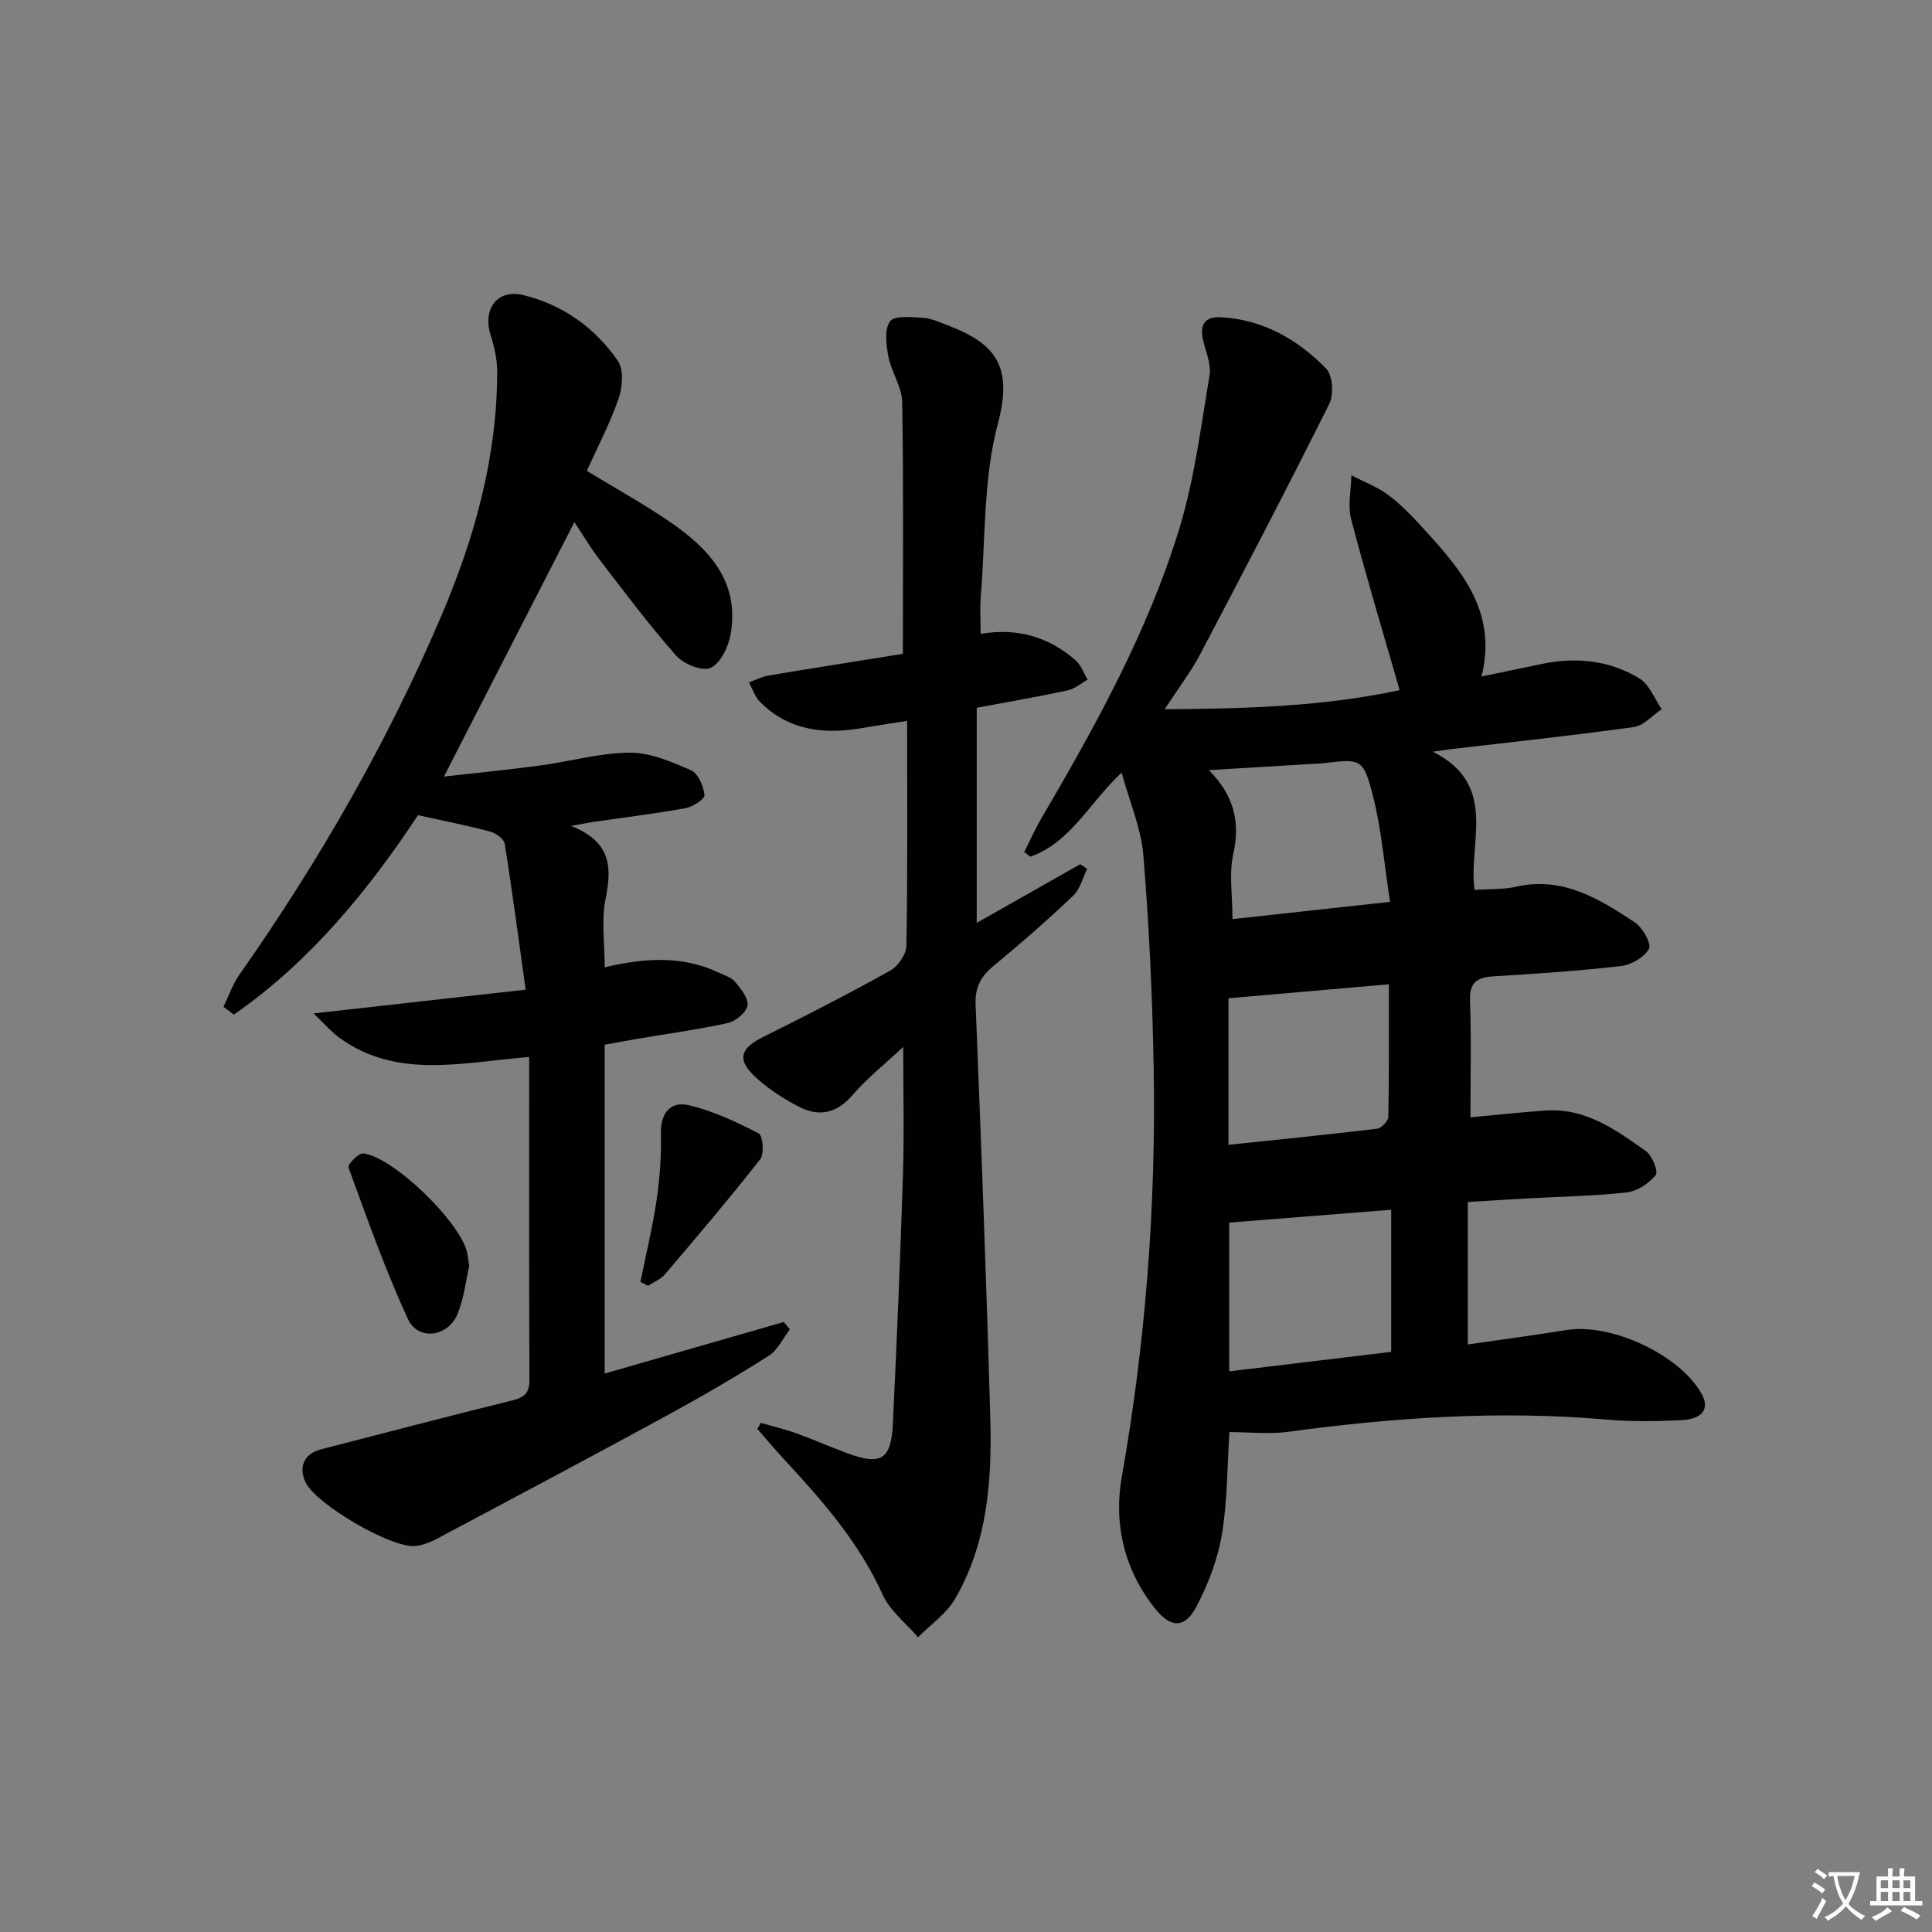 <svg enable-background="new 0 0 400 400" viewBox="0 0 400 400" xmlns="http://www.w3.org/2000/svg"><rect x="0" y="0" width="400" height="400" fill="#808080" stroke="none"/><path d="m377.9 391.2c-.2.3-.4.5-.6.8-.7-.6-1.4-1-2.2-1.5.2-.3.4-.5.5-.8.6.4 1.4.8 2.3 1.5zm-1.8 6.1c-.2-.2-.5-.4-.9-.6.4-.6.8-1.2 1.2-1.9s.7-1.3.9-1.9c.3.3.5.5.8.7-.7 1.3-1.4 2.6-2 3.7zm2.2-9c-.3.3-.5.5-.6.8-.6-.6-1.3-1.1-2-1.5.3-.3.5-.5.6-.7.6.5 1.3.9 2 1.4zm.3.2v-.9h2 4.5c-.3 1.3-.6 2.5-1 3.6s-.9 2.1-1.4 3c.4.5 1 1 1.6 1.4s1.2.8 1.9 1.1c-.3.2-.5.4-.8.8-.4-.3-1-.7-1.6-1.2s-1.2-1.1-1.6-1.6c-.5.6-1.1 1.1-1.7 1.6s-1.4.9-2.1 1.4c-.1-.3-.3-.5-.7-.8.6-.2 1.2-.5 1.9-1s1.4-1.1 2-1.8c-.5-.8-.9-1.6-1.2-2.5s-.6-2-.8-3.2c-.4.1-.7.1-1 .1zm2.5 2.7c.3 1 .7 1.7 1 2.2.3-.5.6-1.1 1-2s.6-1.9.9-3h-3.2-.4c.1.9.3 1.8.7 2.8z" fill="#fbfcfa"/><path d="m396.5 388.5v1.5 3.6h1.5v.9c-.4 0-1 0-1.7 0h-7.9c-.5 0-.9 0-1.2 0v-.9h1.3v-3.5c0-.7 0-1.2 0-1.6h2.4c0-.8 0-1.4 0-1.7h1c0 .3-.1.8-.1 1.7h1.5c0-.8 0-1.4 0-1.7h1c0 .3-.1.9-.1 1.7zm-8.2 9.2c-.2-.3-.5-.5-.8-.8.8-.3 1.4-.6 1.9-.9s1-.7 1.4-1.1c.3.3.6.5.9.8-1.6 1-2.8 1.6-3.4 2zm2.6-6.8v-1.6h-1.5v1.6zm0 2.7v-1.9h-1.5v1.9zm2.4-2.7v-1.6h-1.5v1.6zm0 2.7v-1.9h-1.5v1.9zm.2 2 .7-.8c.4.2.9.5 1.6.8s1.3.7 1.8 1c-.3.3-.5.6-.8.8-.4-.3-1.5-1-3.3-1.8zm2-4.7v-1.6h-1.4v1.6zm0 2.7v-1.9h-1.4v1.9z" fill="#fbfcfa"/><g fill="#010100"><path d="m254.54 296.5c-.46 7.07-.4 14.26-1.57 21.24-.86 5.12-2.83 10.24-5.25 14.87-2.38 4.54-5.29 4.51-8.51.51-6.43-7.99-8.68-17.61-6.97-27.27 4.94-27.95 7.1-56.06 6.62-84.38-.25-14.78-.94-29.58-2.13-44.32-.45-5.63-2.85-11.1-4.51-17.18-6.66 6.19-10.54 14.47-18.92 17.4-.41-.32-.83-.65-1.24-.97 1.14-2.27 2.17-4.61 3.45-6.8 11.27-19.26 22.13-38.78 28.67-60.2 3.12-10.24 4.46-21.05 6.24-31.66.38-2.28-.74-4.84-1.32-7.23-.78-3.18.3-5.01 3.63-4.83 8.75.46 15.93 4.59 21.84 10.64 1.36 1.39 1.61 5.35.65 7.28-8.68 17.4-17.68 34.65-26.74 51.86-1.92 3.65-4.47 6.96-7.35 11.38 16.92-.1 33.14-.6 48.65-3.96-3.4-11.83-6.94-23.55-10.04-35.38-.74-2.84-.01-6.06.05-9.1 2.63 1.38 5.5 2.44 7.83 4.22 2.76 2.11 5.17 4.71 7.53 7.3 7.63 8.37 14.87 16.95 11.58 30.15 4.76-.99 8.63-1.8 12.49-2.61 7.11-1.48 14.04-.76 20.22 3.01 2.06 1.26 3.1 4.19 4.6 6.36-1.92 1.28-3.72 3.41-5.78 3.7-12.66 1.76-25.38 3.11-38.07 4.6-.63.07-1.25.18-3.51.5 13.67 6.97 7.24 18.72 8.61 28.62 3.09-.22 5.95-.06 8.63-.67 9.62-2.19 17.15 2.51 24.53 7.37 1.62 1.06 3.51 4.42 2.95 5.48-.94 1.77-3.67 3.34-5.81 3.58-8.74 1.01-17.54 1.59-26.34 2.13-3.4.21-5.04 1.19-4.9 5.05.29 7.94.09 15.89.09 24.14 5.41-.5 10.49-1.06 15.58-1.41 8.24-.57 14.54 4 20.75 8.41 1.31.93 2.61 4.27 2.04 4.95-1.42 1.72-3.82 3.35-5.99 3.59-6.76.76-13.6.86-20.41 1.24-3.96.22-7.91.47-12.52.75v29.49c6.74-.98 13.61-1.88 20.44-2.98 9.26-1.5 23.43 5.11 27.96 13.19 1.72 3.06.28 5.25-4.2 5.47-5.15.26-10.35.32-15.48-.12-22.18-1.94-44.18-.42-66.16 2.56-3.9.48-7.9.03-11.91.03zm-.04-43.38v30.8c11.61-1.39 22.77-2.73 33.53-4.03 0-10.16 0-19.85 0-29.42-11.62.93-22.47 1.78-33.53 2.65zm-.16-16.1c10.48-1.1 20.63-2.11 30.76-3.33.9-.11 2.32-1.59 2.34-2.45.17-9.07.11-18.15.11-27.45-11.44 1-22.25 1.94-33.21 2.89zm33.45-50.3c-1.19-7.68-1.76-15.1-3.6-22.19-1.96-7.57-2.48-7.43-10.35-6.5-.49.06-.99.06-1.49.09-7.28.44-14.57.88-22.08 1.33 4.96 4.94 6.63 10.44 5.07 17.34-.92 4.05-.17 8.49-.17 13.5 10.79-1.19 21.07-2.31 32.62-3.57z"/><path d="m64.92 209.82c15.17-1.7 29.06-3.25 43.91-4.92-1.53-10.95-2.8-20.63-4.35-30.26-.16-.99-1.86-2.17-3.06-2.49-4.74-1.25-9.57-2.2-14.88-3.37-10.23 15.46-22.26 30.26-38.12 41.29-.72-.55-1.43-1.09-2.15-1.64 1.08-2.21 1.89-4.62 3.28-6.61 16.48-23.48 30.74-48.22 41.96-74.64 6.81-16.02 11.41-32.62 11.43-50.19 0-2.57-.6-5.23-1.38-7.71-1.67-5.3 1.42-9.46 6.69-8.2 8.24 1.97 14.9 6.75 19.66 13.61 1.26 1.82.98 5.44.17 7.81-1.76 5.12-4.32 9.96-6.59 14.99 6 3.65 11.66 6.78 16.99 10.41 8.18 5.57 14.71 12.39 12.79 23.4-.45 2.58-2.05 5.97-4.1 6.96-1.67.8-5.6-.73-7.13-2.46-5.61-6.34-10.69-13.15-15.86-19.87-1.91-2.49-3.52-5.22-5.26-7.83-8.91 17.38-17.71 34.54-27.01 52.68 6.73-.76 13.34-1.41 19.91-2.29 6.22-.84 12.4-2.63 18.61-2.66 4.25-.02 8.66 1.91 12.68 3.67 1.46.64 2.53 3.27 2.75 5.12.09.77-2.4 2.43-3.9 2.7-6.2 1.13-12.46 1.88-18.7 2.78-1.1.16-2.2.39-5.02.9 8.42 3.34 8.43 8.69 7.13 15.12-.9 4.46-.17 9.24-.17 14.15 8.14-1.92 16-2.51 23.61 1.1 1.19.57 2.64.99 3.42 1.94 1.18 1.43 2.79 3.43 2.53 4.88-.26 1.44-2.44 3.25-4.07 3.61-6.15 1.37-12.42 2.2-18.64 3.26-2.25.38-4.49.81-6.86 1.24v68.08c12.49-3.6 24.79-7.14 37.09-10.68.42.51.84 1.02 1.26 1.53-1.44 1.86-2.51 4.29-4.38 5.47-6.87 4.36-13.92 8.47-21.07 12.36-15.76 8.59-31.62 17.01-47.47 25.44-1.43.76-3.05 1.43-4.64 1.58-5.01.48-20.51-8.63-22.69-13.13-1.57-3.25-.31-5.98 3.19-6.89 13.17-3.39 26.32-6.85 39.52-10.1 2.53-.62 3.62-1.51 3.61-4.26-.09-22.13-.05-44.26-.05-66.86-13.88 1.1-27.29 4.68-39.25-3.95-1.7-1.23-3.13-2.92-5.39-5.07z"/><path d="m203.03 131.24c7.54-1.31 14.07.6 19.64 5.45 1.14.99 1.7 2.66 2.52 4.02-1.37.76-2.66 1.9-4.12 2.22-5.99 1.29-12.03 2.33-18.85 3.61v44.53c7.24-4.1 14.34-8.12 21.44-12.15.48.32.96.64 1.43.96-.94 1.89-1.47 4.21-2.91 5.58-5.31 5.03-10.82 9.87-16.47 14.52-2.66 2.19-3.86 4.46-3.72 8.02 1.14 28.59 2.25 57.18 3.04 85.79.36 12.88-.62 25.73-7.28 37.21-1.8 3.1-5.08 5.35-7.68 7.98-2.49-2.92-5.81-5.46-7.32-8.81-4.9-10.85-12.54-19.54-20.47-28.09-1.88-2.03-3.65-4.15-5.46-6.23.23-.42.46-.84.68-1.26 2.39.69 4.82 1.25 7.15 2.08 3.59 1.29 7.09 2.83 10.67 4.17 7.04 2.62 9.17 1.42 9.53-5.96.84-17.27 1.55-34.55 2.1-51.84.27-8.43.05-16.87.05-26.28-3.81 3.56-7.52 6.5-10.56 10.03-3.3 3.83-7.01 4.45-11.1 2.32-3.33-1.74-6.62-3.88-9.31-6.48-3.5-3.38-2.57-5.68 1.89-7.9 8.88-4.41 17.71-8.94 26.37-13.76 1.63-.91 3.34-3.39 3.37-5.17.27-15.3.15-30.6.15-46.54-3.38.53-6.25.93-9.1 1.44-7.92 1.41-15.31.65-21.32-5.34-1.07-1.06-1.57-2.69-2.33-4.06 1.33-.49 2.62-1.2 4-1.43 9.48-1.59 18.97-3.08 27.87-4.5 0-17.89.15-35-.14-52.11-.05-3.16-2.23-6.22-2.86-9.44-.46-2.4-.87-5.61.34-7.29.9-1.25 4.42-.88 6.75-.74 1.77.11 3.52.92 5.22 1.57 9.5 3.65 13.62 8.1 10.39 20.22-3.08 11.52-2.58 24-3.58 36.06-.18 2.31-.02 4.63-.02 7.6z"/><path d="m97.15 262.1c-.69 2.95-1.07 6.67-2.44 9.98-1.96 4.74-8.13 5.57-10.23 1.04-4.73-10.19-8.46-20.86-12.34-31.42-.21-.57 2.08-2.98 3.03-2.89 6.25.63 20.41 14.47 21.57 20.68.13.64.21 1.3.41 2.61z"/><path d="m132.59 265.39c1.13-5.6 2.5-11.17 3.33-16.81.67-4.53 1.02-9.15.91-13.72-.11-4.33 1.88-6.93 5.75-6.04 5.03 1.16 9.87 3.46 14.5 5.84.86.44 1.19 4.23.32 5.34-6.36 8.12-13.05 15.98-19.73 23.84-.88 1.03-2.32 1.59-3.5 2.37-.53-.28-1.06-.55-1.58-.82z"/></g></svg>